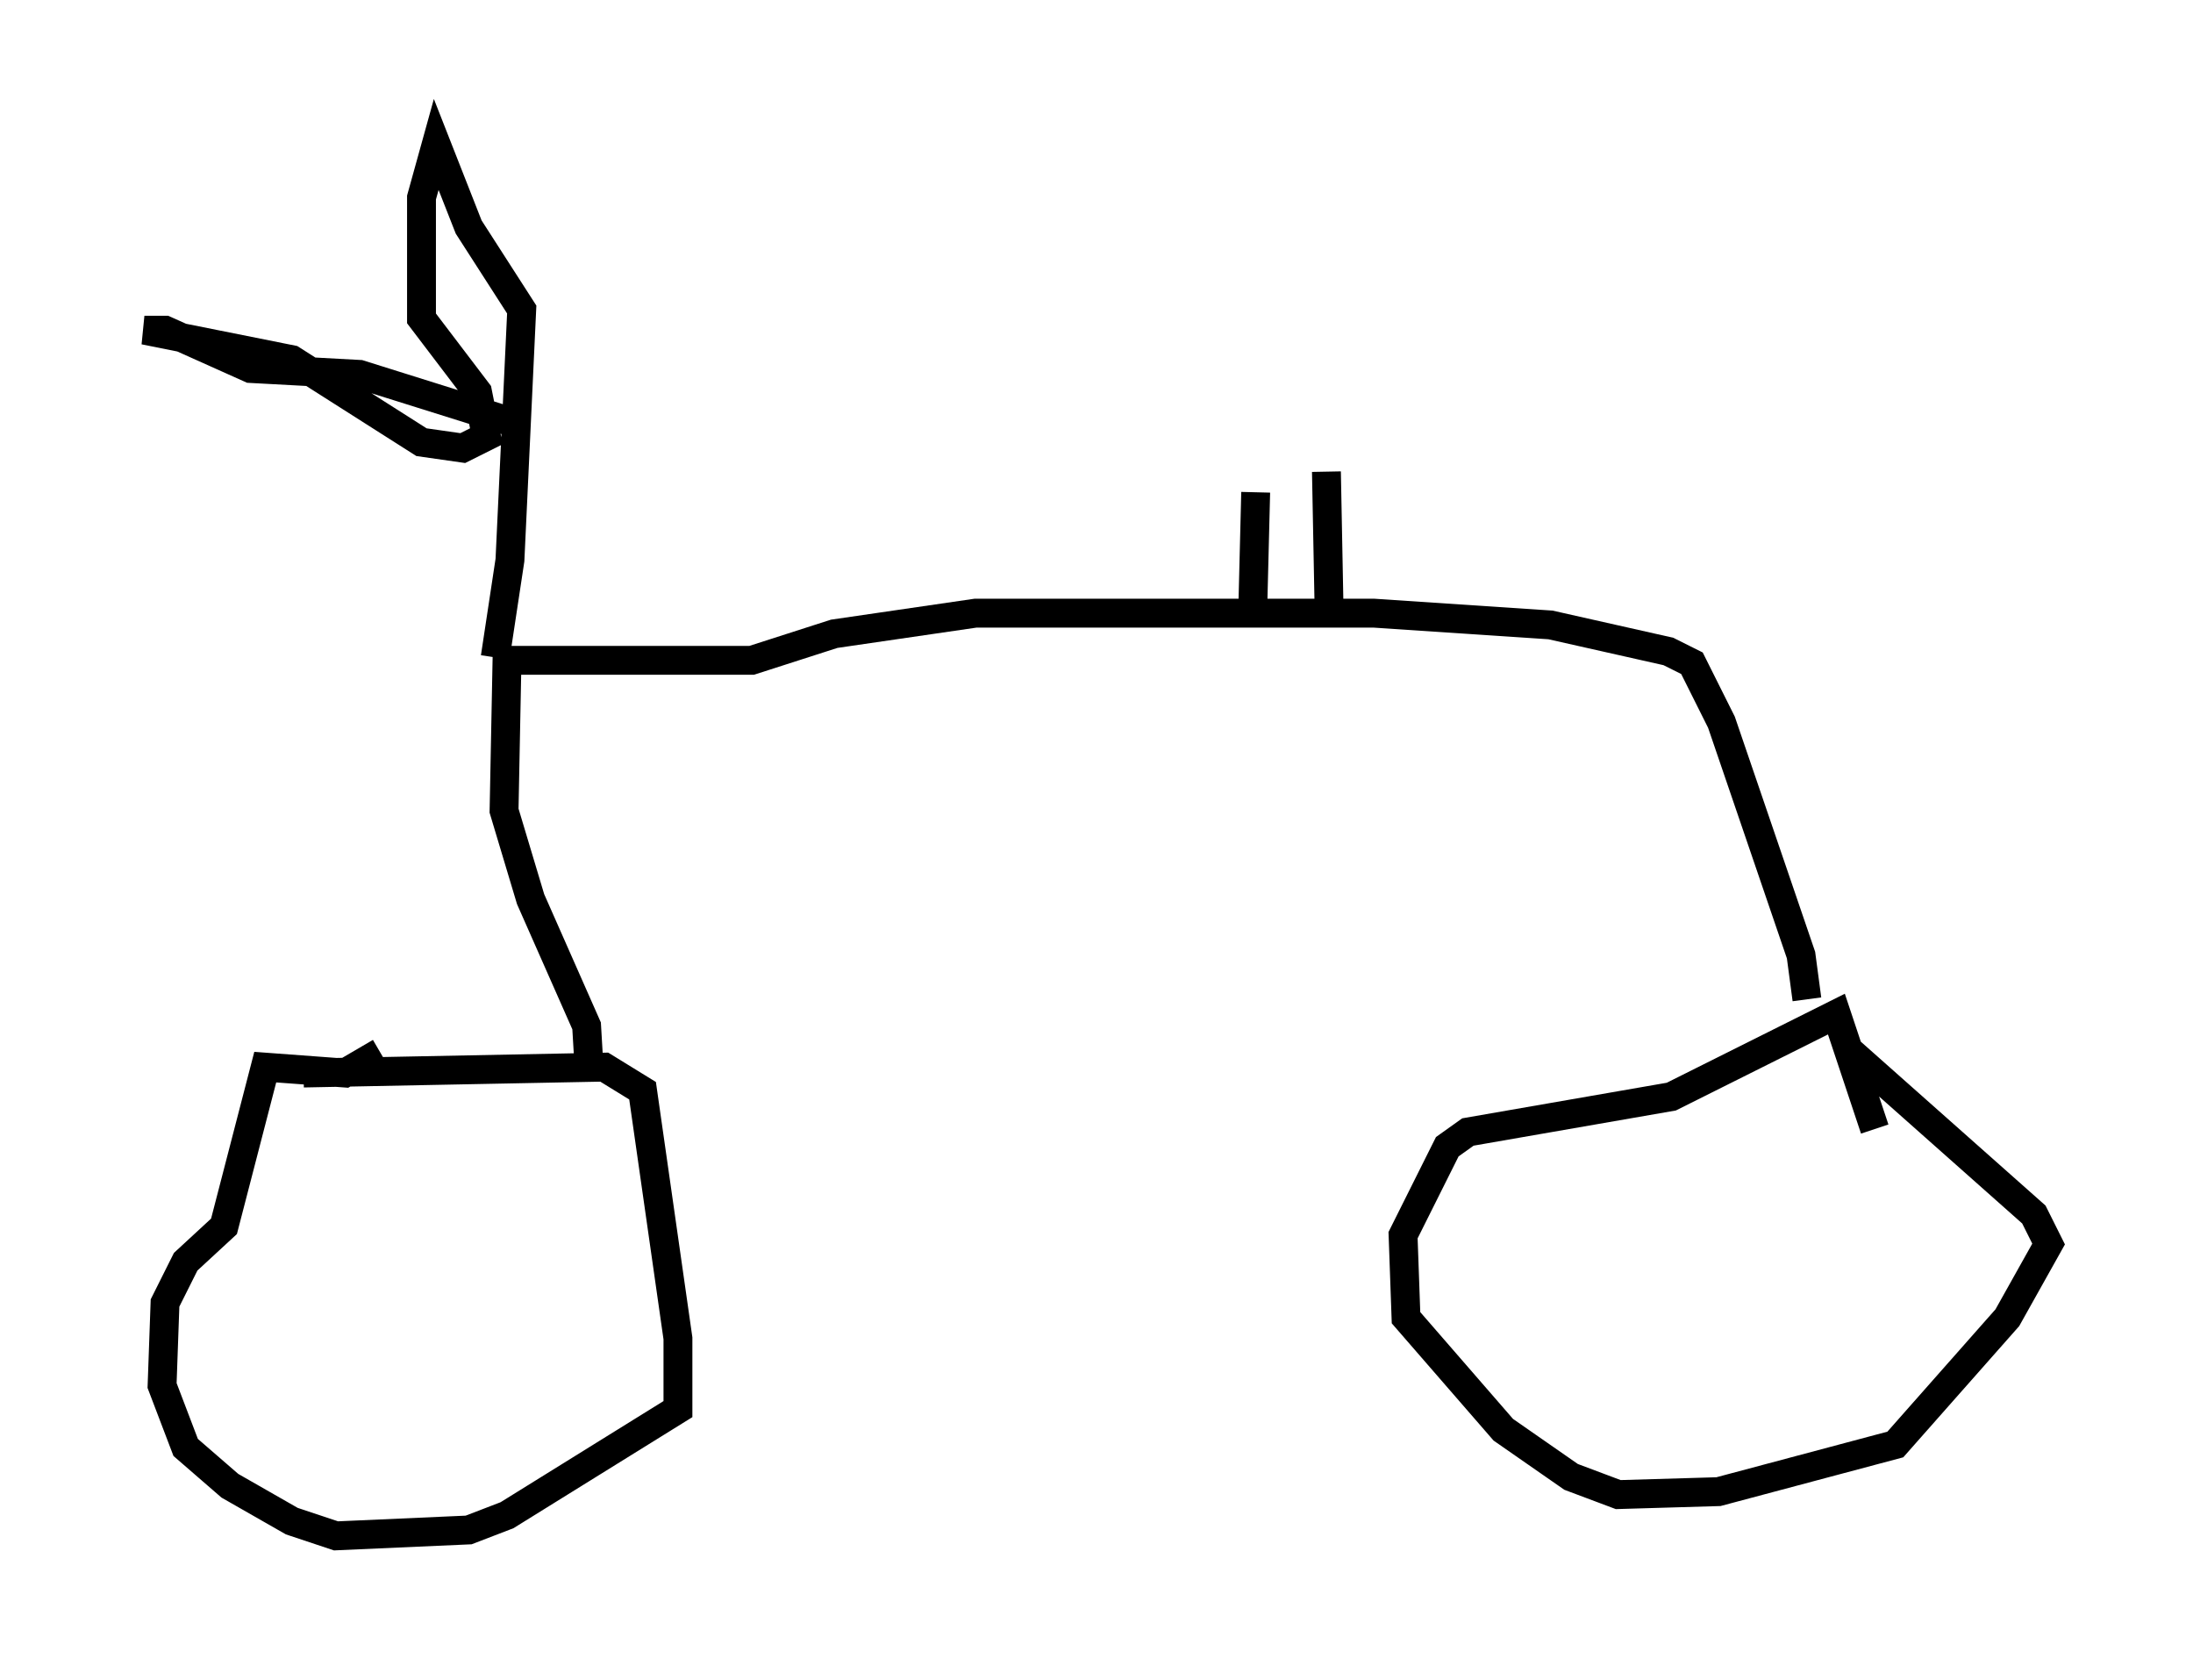 <?xml version="1.0" encoding="utf-8" ?>
<svg baseProfile="full" height="58.184" version="1.1" width="75.947" xmlns="http://www.w3.org/2000/svg" xmlns:ev="http://www.w3.org/2001/xml-events" xmlns:xlink="http://www.w3.org/1999/xlink"><defs /><rect fill="white" height="58.184" width="75.947" x="0" y="0" /><path d="M9.9, 37.463 m0.613, -0.306 l10.413, -0.204 1.327, 0.817 l1.225, 8.575 0.0, 2.45 l-5.921, 3.675 -1.327, 0.51 l-4.594, 0.204 -1.531, -0.51 l-2.144, -1.225 -1.531, -1.327 l-0.817, -2.144 0.102, -2.858 l0.715, -1.429 1.327, -1.225 l1.429, -5.513 2.756, 0.204 l1.225, -0.715 m50.94, 0.0 l6.329, 5.615 0.51, 1.021 l-1.429, 2.552 -3.879, 4.39 l-6.125, 1.633 -3.471, 0.102 l-1.633, -0.613 -2.348, -1.633 l-3.369, -3.879 -0.102, -2.858 l1.531, -3.063 0.715, -0.51 l7.044, -1.225 5.717, -2.858 l1.327, 3.981 m-2.348, -4.492 l-0.204, -1.531 -2.756, -8.065 l-1.021, -2.042 -0.817, -0.408 l-4.083, -0.919 -6.125, -0.408 l-13.781, 0.0 -4.9, 0.715 l-2.858, 0.919 -8.473, 0.0 l-0.102, 5.206 0.919, 3.063 l1.94, 4.39 0.102, 1.735 m-3.267, -14.496 l0.51, -3.369 0.408, -8.677 l-1.838, -2.858 -1.123, -2.858 l-0.51, 1.838 0.0, 4.185 l1.94, 2.552 0.306, 1.531 l-0.817, 0.408 -1.429, -0.204 l-4.492, -2.858 -5.104, -1.021 l0.715, 0.0 2.96, 1.327 l3.777, 0.204 5.206, 1.633 m28.277, 1.735 l0.102, 5.308 m-2.552, -4.594 l-0.102, 4.083 " fill="none" stroke="black" stroke-width="1" /></svg>